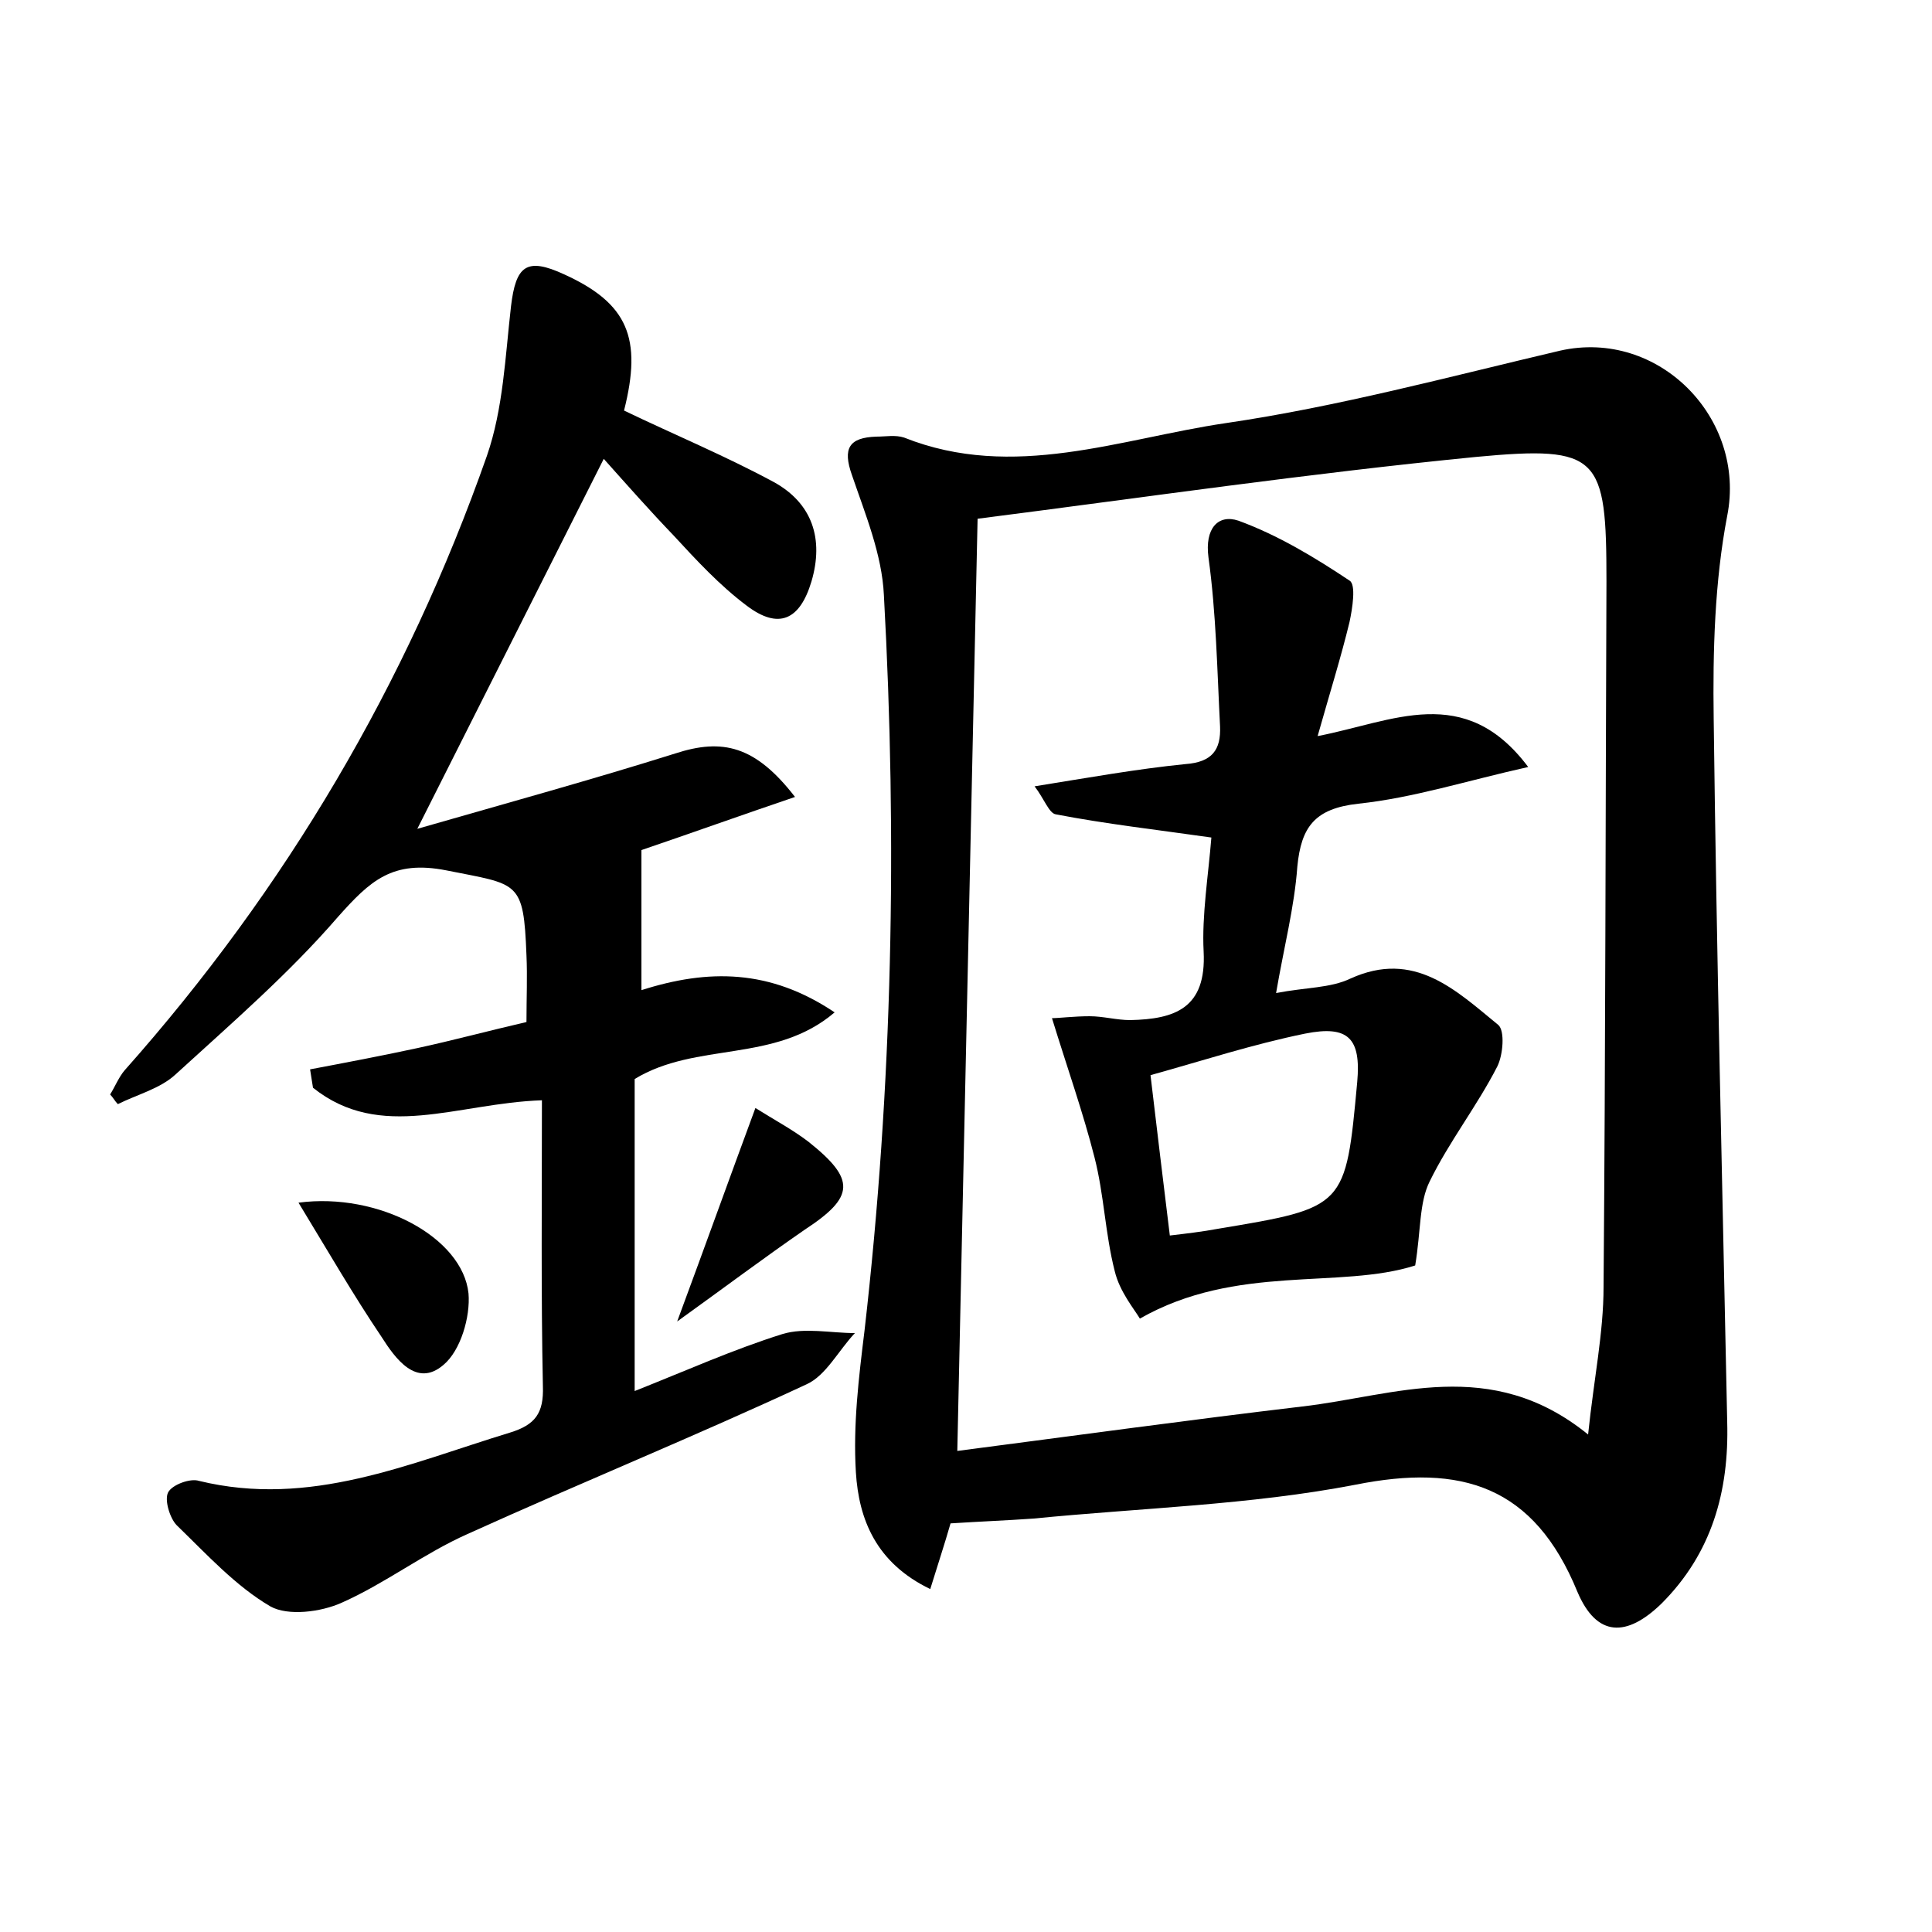 <?xml version="1.0" encoding="utf-8"?>
<!-- Generator: Adobe Illustrator 22.0.0, SVG Export Plug-In . SVG Version: 6.00 Build 0)  -->
<svg version="1.1" id="图层_1" xmlns="http://www.w3.org/2000/svg" xmlns:xlink="http://www.w3.org/1999/xlink" x="0px" y="0px"
	 viewBox="0 0 200 200" style="enable-background:new 0 0 200 200;" xml:space="preserve">
<style type="text/css">
	.st0{fill:#FFFFFF;}
</style>
<g>
	
	<path d="M98.4,157.7c-0.6,2.1-1.3,4.2-2.1,6.8c-5.6-2.7-7.4-7.2-7.7-12.1c-0.3-4.9,0.3-9.8,0.9-14.7c2.9-25.3,3.4-50.7,2-76.1
		c-0.2-4.2-1.9-8.3-3.3-12.4c-1-2.8-0.3-3.9,2.5-4c1,0,2-0.2,2.9,0.1c11.3,4.5,22.4,0.1,33.3-1.5c11.6-1.7,23.1-4.8,34.6-7.5
		c10.2-2.3,19.3,7,17.3,17.1c-1.3,6.8-1.5,14-1.4,21c0.3,24.3,0.9,48.5,1.4,72.8c0.2,7.2-1.6,13.6-6.8,18.8
		c-3.6,3.5-6.7,3.5-8.7-1.2c-4.5-11-12-13.3-23-11.1c-10.9,2.1-22.2,2.4-33.3,3.5C104.2,157.4,101.5,157.5,98.4,157.7z M164.4,148.5
		c0.6-5.8,1.6-10.5,1.6-15.3c0.2-24.3,0.2-48.6,0.3-73c0-13-0.7-14.1-13.5-12.9c-17.3,1.7-34.4,4.2-51.6,6.4
		c-0.7,32.4-1.4,64.1-2.1,96.5c12.3-1.6,23.9-3.2,35.7-4.6C144.4,144.5,154.3,140.3,164.4,148.5z"/>
	<path d="M64.6,42.5c5.2,2.5,10.5,4.7,15.5,7.4c4,2.2,5.2,5.9,3.9,10.3c-1.2,4-3.4,5-6.7,2.5c-2.8-2.1-5.2-4.7-7.6-7.3
		c-2.4-2.5-4.7-5.1-7.2-7.9c-6.4,12.7-12.5,24.8-19.3,38.3c9.4-2.7,18.1-5.1,26.7-7.8c4.9-1.6,8.3-0.8,12.4,4.5
		c-5.6,1.9-10.9,3.8-15.9,5.5c0,4.5,0,9.2,0,14.5c6.9-2.2,13.3-2.2,20,2.3c-6.2,5.3-14.3,3-20.7,6.9c0,10.3,0,20.9,0,32.3
		c5.3-2.1,10.2-4.3,15.3-5.9c2.3-0.7,5-0.1,7.5-0.1c-1.7,1.8-3,4.4-5,5.3c-11.6,5.4-23.4,10.2-35.1,15.5c-4.5,2-8.5,5.1-13,7.1
		c-2.2,1-5.6,1.4-7.4,0.4c-3.6-2.1-6.6-5.4-9.7-8.4c-0.7-0.7-1.3-2.6-0.9-3.4c0.4-0.8,2.3-1.5,3.2-1.2c11.5,2.8,21.7-1.8,32.2-5
		c2.6-0.8,3.5-2,3.4-4.8c-0.2-9.7-0.1-19.5-0.1-29.6c-8.8,0.3-16.7,4.3-23.7-1.3c-0.1-0.6-0.2-1.3-0.3-1.9c3.7-0.7,7.4-1.4,11.1-2.2
		c3.7-0.8,7.4-1.8,11.3-2.7c0-2.5,0.1-4.7,0-6.9c-0.3-7.8-0.8-7.3-8.3-8.8c-5.6-1.1-7.9,1.1-11.2,4.8c-5.1,5.9-11,11-16.8,16.3
		c-1.6,1.5-4,2.1-6,3.1c-0.3-0.3-0.5-0.7-0.8-1c0.5-0.8,0.9-1.8,1.5-2.5C29.6,92,42.1,70.8,50.4,47.2c1.7-4.9,1.9-10.3,2.5-15.5
		c0.5-4.2,1.6-5.1,5.5-3.3C65,31.4,66.5,35,64.6,42.5z"/>
	<path d="M30.9,124.5c8.3-1.1,17,3.6,17.6,9.4c0.2,2.4-0.8,5.9-2.6,7.4c-2.8,2.4-5-0.7-6.4-2.9C36.6,134.1,34,129.6,30.9,124.5z"/>
	<path d="M70.1,136.8c3-8.1,5.4-14.8,8.1-22.1c1.9,1.2,3.8,2.2,5.5,3.5c4.9,3.9,4.8,5.7-0.4,9.1C79.1,130.2,75.1,133.2,70.1,136.8z"
		/>
	
	<path d="M125.4,86.7c-5.6-0.8-10.9-1.4-16.1-2.4c-0.7-0.1-1.2-1.6-2.2-2.9c5.6-0.9,10.6-1.8,15.6-2.3c2.8-0.2,3.7-1.5,3.6-3.9
		c-0.3-5.8-0.4-11.7-1.2-17.5c-0.4-3,1-4.5,3.1-3.8c4.1,1.5,7.9,3.8,11.5,6.2c0.7,0.4,0.3,2.9,0,4.3c-0.9,3.7-2,7.2-3.3,11.8
		c7.8-1.5,15.2-5.6,21.8,3.2c-6.3,1.4-11.9,3.2-17.6,3.8c-4.5,0.5-5.9,2.4-6.3,6.5c-0.3,4.2-1.4,8.4-2.2,13.1
		c3.1-0.6,5.6-0.5,7.7-1.5c6.6-3,10.9,1.2,15.3,4.8c0.7,0.6,0.5,3.1-0.1,4.3c-2.1,4.1-5,7.8-7,11.9c-1.1,2.2-0.9,5.1-1.5,8.7
		c-7.8,2.5-18.5-0.2-28.5,5.5c-0.6-1-2.1-2.8-2.6-4.9c-1-3.9-1.1-7.9-2.1-11.8c-1.2-4.7-2.8-9.2-4.4-14.4c0.7,0,2.3-0.2,3.9-0.2
		c1.4,0,2.8,0.4,4.2,0.4c4.6-0.1,7.9-1.2,7.6-7.1C124.4,94.8,125.1,90.5,125.4,86.7z M121.1,127.9c1.7-0.2,3.4-0.4,5-0.7
		c13.2-2.2,13.2-2.2,14.4-15.2c0.4-4.5-0.9-5.9-5.4-5c-5.4,1.1-10.6,2.8-16,4.3C119.8,117.2,120.4,122.2,121.1,127.9z"/>
	
</g>
</svg>
